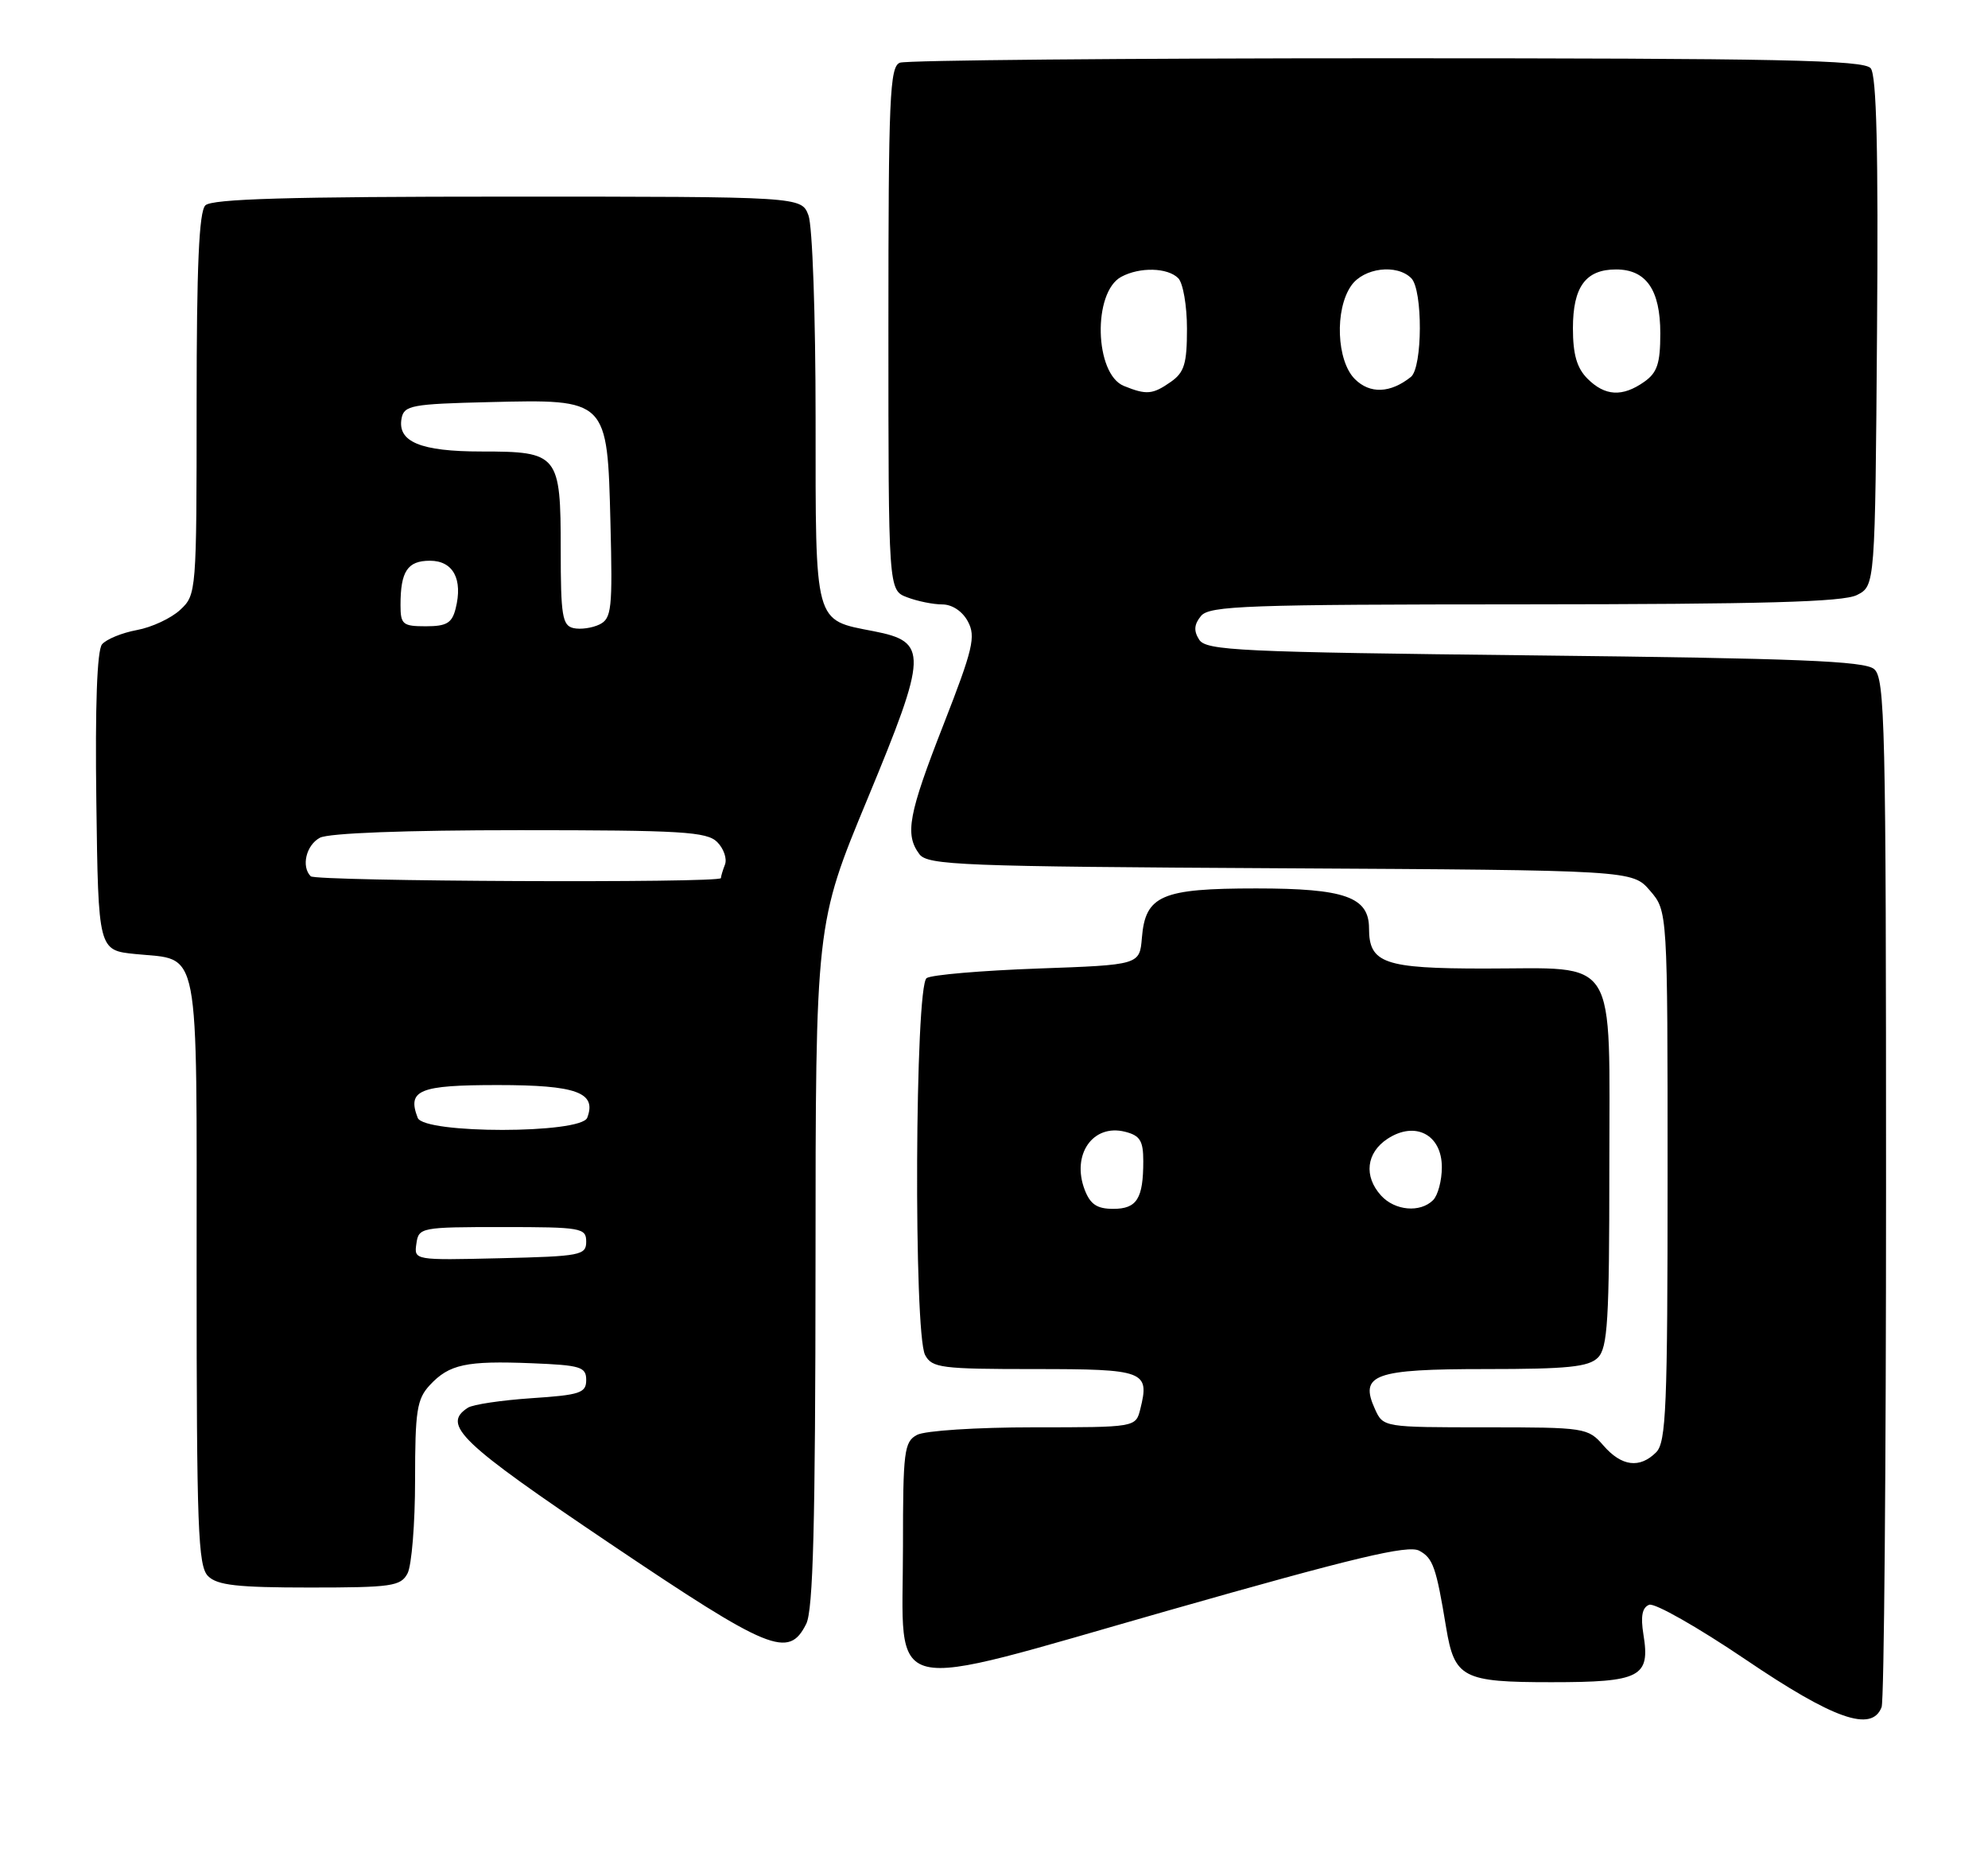 <?xml version="1.0" encoding="UTF-8" standalone="no"?>
<!DOCTYPE svg PUBLIC "-//W3C//DTD SVG 1.1//EN" "http://www.w3.org/Graphics/SVG/1.1/DTD/svg11.dtd" >
<svg xmlns="http://www.w3.org/2000/svg" xmlns:xlink="http://www.w3.org/1999/xlink" version="1.1" viewBox="0 0 273 256">
 <g >
 <path fill="currentColor"
d=" M 258.39 234.42 C 258.73 233.55 259.00 201.43 259.00 163.04 C 259.00 99.36 258.86 93.12 257.35 91.87 C 256.02 90.77 246.81 90.40 210.71 90.00 C 170.14 89.55 165.61 89.34 164.67 87.83 C 163.90 86.63 163.98 85.73 164.93 84.58 C 166.09 83.18 171.25 83.00 209.37 82.99 C 242.13 82.97 253.10 82.67 255.00 81.71 C 257.50 80.44 257.50 80.44 257.76 45.59 C 257.95 20.70 257.70 10.35 256.89 9.37 C 255.95 8.24 244.49 8.00 190.46 8.00 C 154.55 8.00 124.45 8.27 123.58 8.61 C 122.18 9.14 122.00 13.30 122.00 45.13 C 122.00 81.05 122.00 81.05 124.57 82.02 C 125.98 82.56 128.15 83.00 129.40 83.00 C 130.75 83.00 132.17 83.94 132.92 85.35 C 134.02 87.41 133.62 89.12 129.59 99.44 C 124.74 111.83 124.23 114.58 126.25 117.29 C 127.38 118.81 131.98 118.99 175.84 119.23 C 224.17 119.50 224.17 119.50 226.59 122.31 C 229.00 125.11 229.00 125.11 229.00 161.48 C 229.00 193.22 228.80 198.06 227.43 199.43 C 225.17 201.69 222.68 201.37 220.19 198.50 C 218.06 196.06 217.70 196.00 203.99 196.00 C 190.04 196.00 189.95 195.99 188.83 193.53 C 186.64 188.73 188.64 188.00 204.05 188.00 C 215.27 188.00 218.15 187.71 219.43 186.43 C 220.77 185.09 221.00 181.31 221.00 160.49 C 221.00 130.71 222.43 133.00 203.85 133.00 C 190.08 133.00 188.00 132.28 188.00 127.49 C 188.00 123.17 184.68 122.00 172.50 122.00 C 159.50 122.00 157.29 122.95 156.81 128.77 C 156.50 132.50 156.50 132.50 142.50 133.00 C 134.80 133.28 127.94 133.86 127.25 134.31 C 125.64 135.35 125.45 183.10 127.04 186.07 C 127.98 187.84 129.25 188.00 142.07 188.00 C 157.22 188.00 157.90 188.26 156.59 193.50 C 155.96 196.00 155.96 196.00 141.92 196.00 C 134.14 196.00 127.00 196.46 125.93 197.04 C 124.16 197.98 124.00 199.26 124.00 212.38 C 124.00 233.30 120.64 232.50 160.50 221.14 C 186.01 213.87 193.35 212.12 194.89 212.94 C 196.79 213.96 197.22 215.19 198.59 223.50 C 199.74 230.42 200.86 231.00 213.03 231.00 C 225.29 231.00 226.64 230.30 225.68 224.44 C 225.28 221.95 225.51 220.74 226.47 220.37 C 227.22 220.08 233.16 223.46 239.67 227.86 C 251.83 236.10 257.05 237.93 258.39 234.42 Z  M 110.71 223.00 C 111.67 221.10 111.97 209.29 111.99 173.69 C 112.00 126.88 112.00 126.88 119.12 109.72 C 127.41 89.72 127.47 88.14 119.99 86.68 C 111.75 85.08 112.00 86.00 112.00 57.41 C 112.00 43.40 111.57 30.99 111.02 29.57 C 110.05 27.00 110.05 27.00 69.72 27.00 C 39.69 27.00 29.09 27.31 28.20 28.20 C 27.33 29.07 27.00 36.54 27.00 55.53 C 27.00 81.33 26.97 81.68 24.75 83.74 C 23.51 84.90 20.83 86.15 18.79 86.52 C 16.74 86.90 14.60 87.78 14.01 88.48 C 13.33 89.31 13.05 96.89 13.23 110.13 C 13.50 130.50 13.50 130.50 18.61 131.01 C 27.58 131.92 27.00 128.89 27.00 174.55 C 27.00 209.86 27.19 215.05 28.57 216.43 C 29.83 217.69 32.60 218.00 42.54 218.00 C 53.77 218.00 55.03 217.82 55.96 216.07 C 56.53 215.00 57.00 209.24 57.00 203.25 C 57.00 193.71 57.25 192.11 59.03 190.20 C 61.69 187.34 64.02 186.84 73.01 187.20 C 79.73 187.47 80.50 187.70 80.50 189.50 C 80.50 191.28 79.67 191.56 73.00 192.00 C 68.88 192.28 64.94 192.86 64.25 193.31 C 60.62 195.66 63.16 198.08 83.75 211.95 C 105.75 226.76 108.29 227.81 110.71 223.00 Z  M 148.95 163.37 C 147.12 158.55 150.07 154.30 154.49 155.41 C 156.55 155.93 157.00 156.64 157.00 159.44 C 157.00 164.61 156.12 166.00 152.87 166.00 C 150.64 166.00 149.72 165.38 148.95 163.37 Z  M 189.65 164.17 C 187.25 161.52 187.62 158.30 190.54 156.38 C 194.34 153.89 198.00 155.80 198.00 160.28 C 198.00 162.11 197.46 164.14 196.80 164.80 C 195.03 166.57 191.55 166.26 189.65 164.17 Z  M 154.34 53.00 C 150.30 51.37 150.02 40.13 153.98 38.01 C 156.53 36.64 160.34 36.74 161.80 38.20 C 162.46 38.86 163.00 41.98 163.00 45.14 C 163.00 49.94 162.64 51.14 160.78 52.44 C 158.29 54.18 157.45 54.26 154.34 53.00 Z  M 186.05 52.05 C 183.54 49.54 183.26 42.50 185.56 39.22 C 187.27 36.77 191.81 36.21 193.80 38.20 C 195.40 39.80 195.36 50.46 193.75 51.76 C 190.93 54.01 188.12 54.12 186.05 52.05 Z  M 218.00 52.00 C 216.54 50.54 216.00 48.67 216.00 45.07 C 216.00 39.39 217.75 37.00 221.92 37.00 C 226.06 37.00 228.00 39.80 228.00 45.77 C 228.00 49.92 227.58 51.18 225.78 52.44 C 222.79 54.54 220.40 54.40 218.00 52.00 Z  M 57.18 170.78 C 57.49 168.56 57.79 168.50 69.00 168.50 C 79.83 168.50 80.50 168.62 80.50 170.50 C 80.50 172.37 79.74 172.52 68.68 172.78 C 56.87 173.06 56.85 173.06 57.18 170.78 Z  M 57.36 153.50 C 55.89 149.68 57.55 149.00 68.35 149.00 C 79.17 149.00 81.97 150.02 80.64 153.49 C 79.79 155.71 58.21 155.72 57.36 153.50 Z  M 42.67 120.33 C 41.34 119.00 42.04 116.05 43.93 115.04 C 45.12 114.40 55.70 114.00 71.36 114.00 C 93.59 114.00 97.07 114.21 98.49 115.63 C 99.38 116.52 99.86 117.91 99.56 118.71 C 99.25 119.51 99.00 120.35 99.00 120.58 C 99.00 121.29 43.38 121.04 42.67 120.33 Z  M 78.75 86.25 C 77.22 85.90 77.00 84.54 77.00 75.50 C 77.00 62.39 76.69 62.00 66.12 62.00 C 57.74 62.00 54.53 60.67 55.15 57.43 C 55.49 55.67 56.57 55.47 67.11 55.22 C 83.48 54.82 83.40 54.74 83.83 71.83 C 84.13 83.63 83.99 84.93 82.33 85.75 C 81.32 86.24 79.71 86.47 78.75 86.25 Z  M 55.00 83.08 C 55.00 78.45 55.96 77.00 59.04 77.00 C 62.23 77.00 63.59 79.53 62.57 83.57 C 62.07 85.56 61.33 86.00 58.48 86.00 C 55.30 86.00 55.00 85.75 55.00 83.08 Z "/>
</g>
</svg>